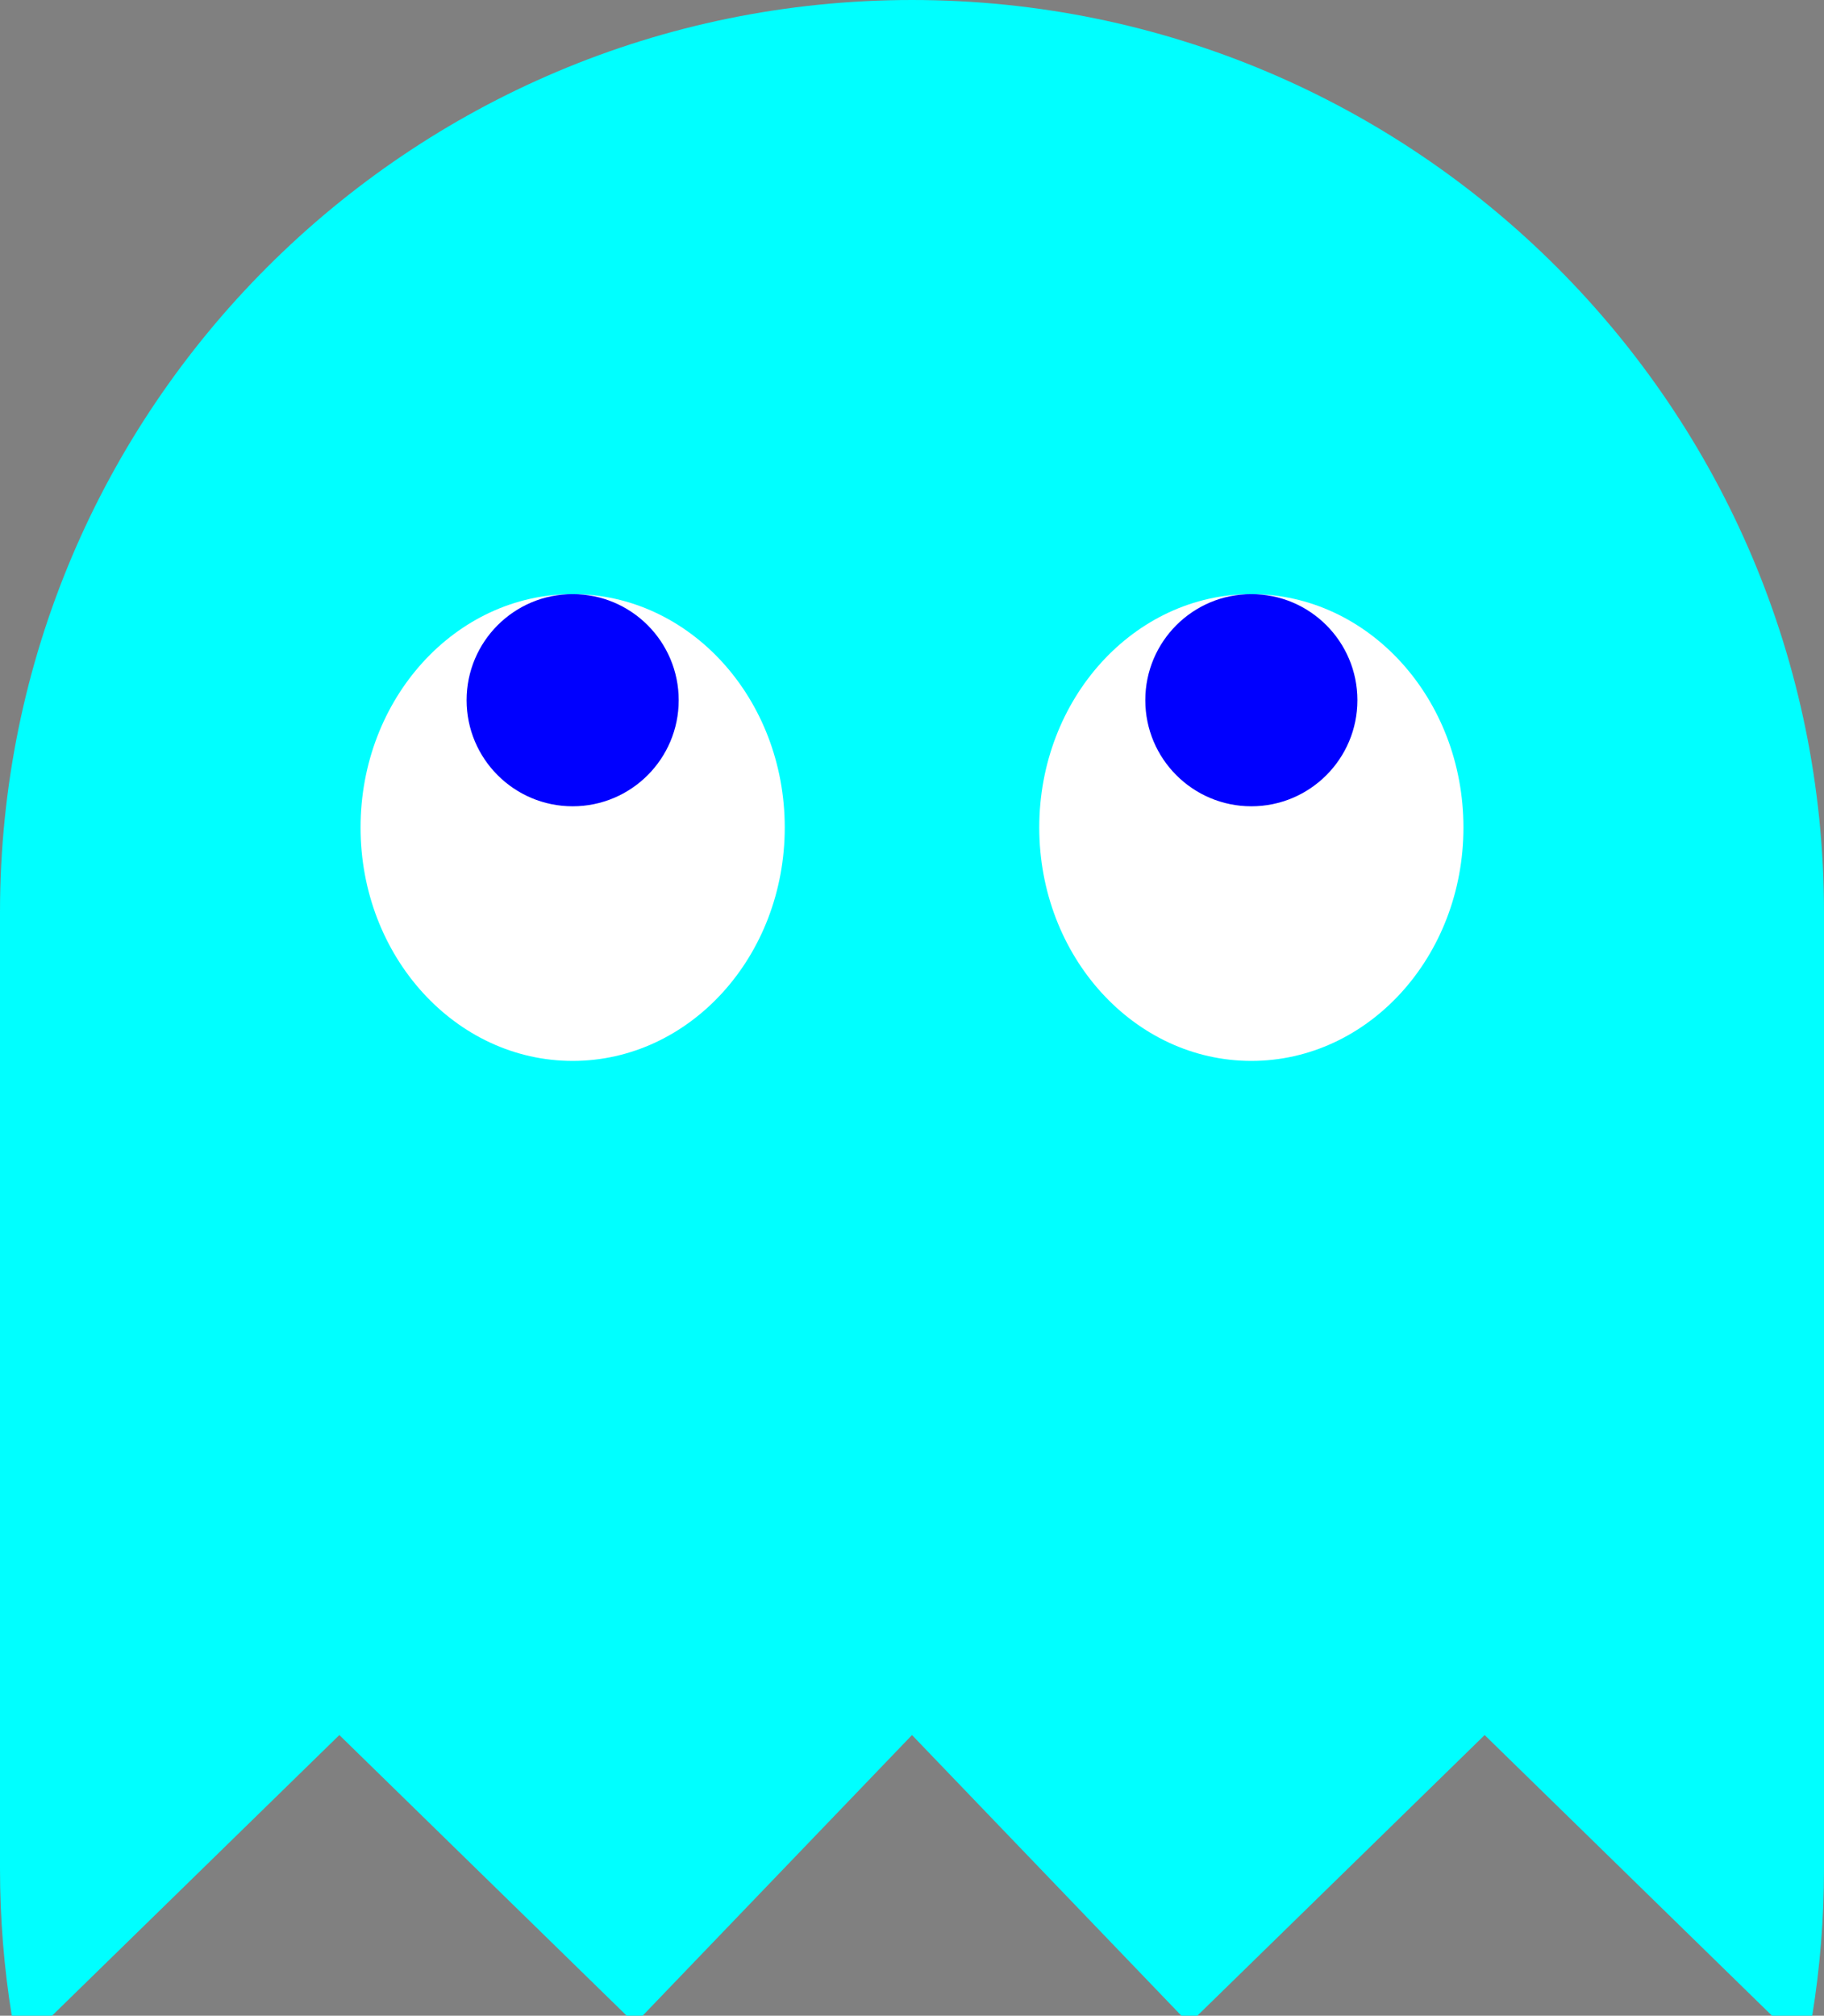 <svg width="86" height="95" viewBox="0 0 86 95" fill="none" xmlns="http://www.w3.org/2000/svg">
<rect x="0" y="0" width="86" height="95" fill="#808080" stroke="none"/>
<path fill-rule="evenodd" clip-rule="evenodd" d="M0 43C0 19.252 19.252 0 43 0C66.748 0 86 19.252 86 43V88.076C86 90.433 85.81 92.746 85.445 95H83.549L70 81.772L56.452 95H55.702L43 81.772L30.298 95H29.549L16 81.772L2.452 95H0.555C0.19 92.746 0 90.433 0 88.076V43Z" fill="#00FFFF"/>
<ellipse cx="59" cy="39" rx="10" ry="11" fill="white"/>
<ellipse cx="27" cy="39" rx="10" ry="11" fill="white"/>
<circle cx="27" cy="33" r="5" fill="#0000FF"/>
<circle cx="59" cy="33" r="5" fill="#0000FF"/>
</svg>
